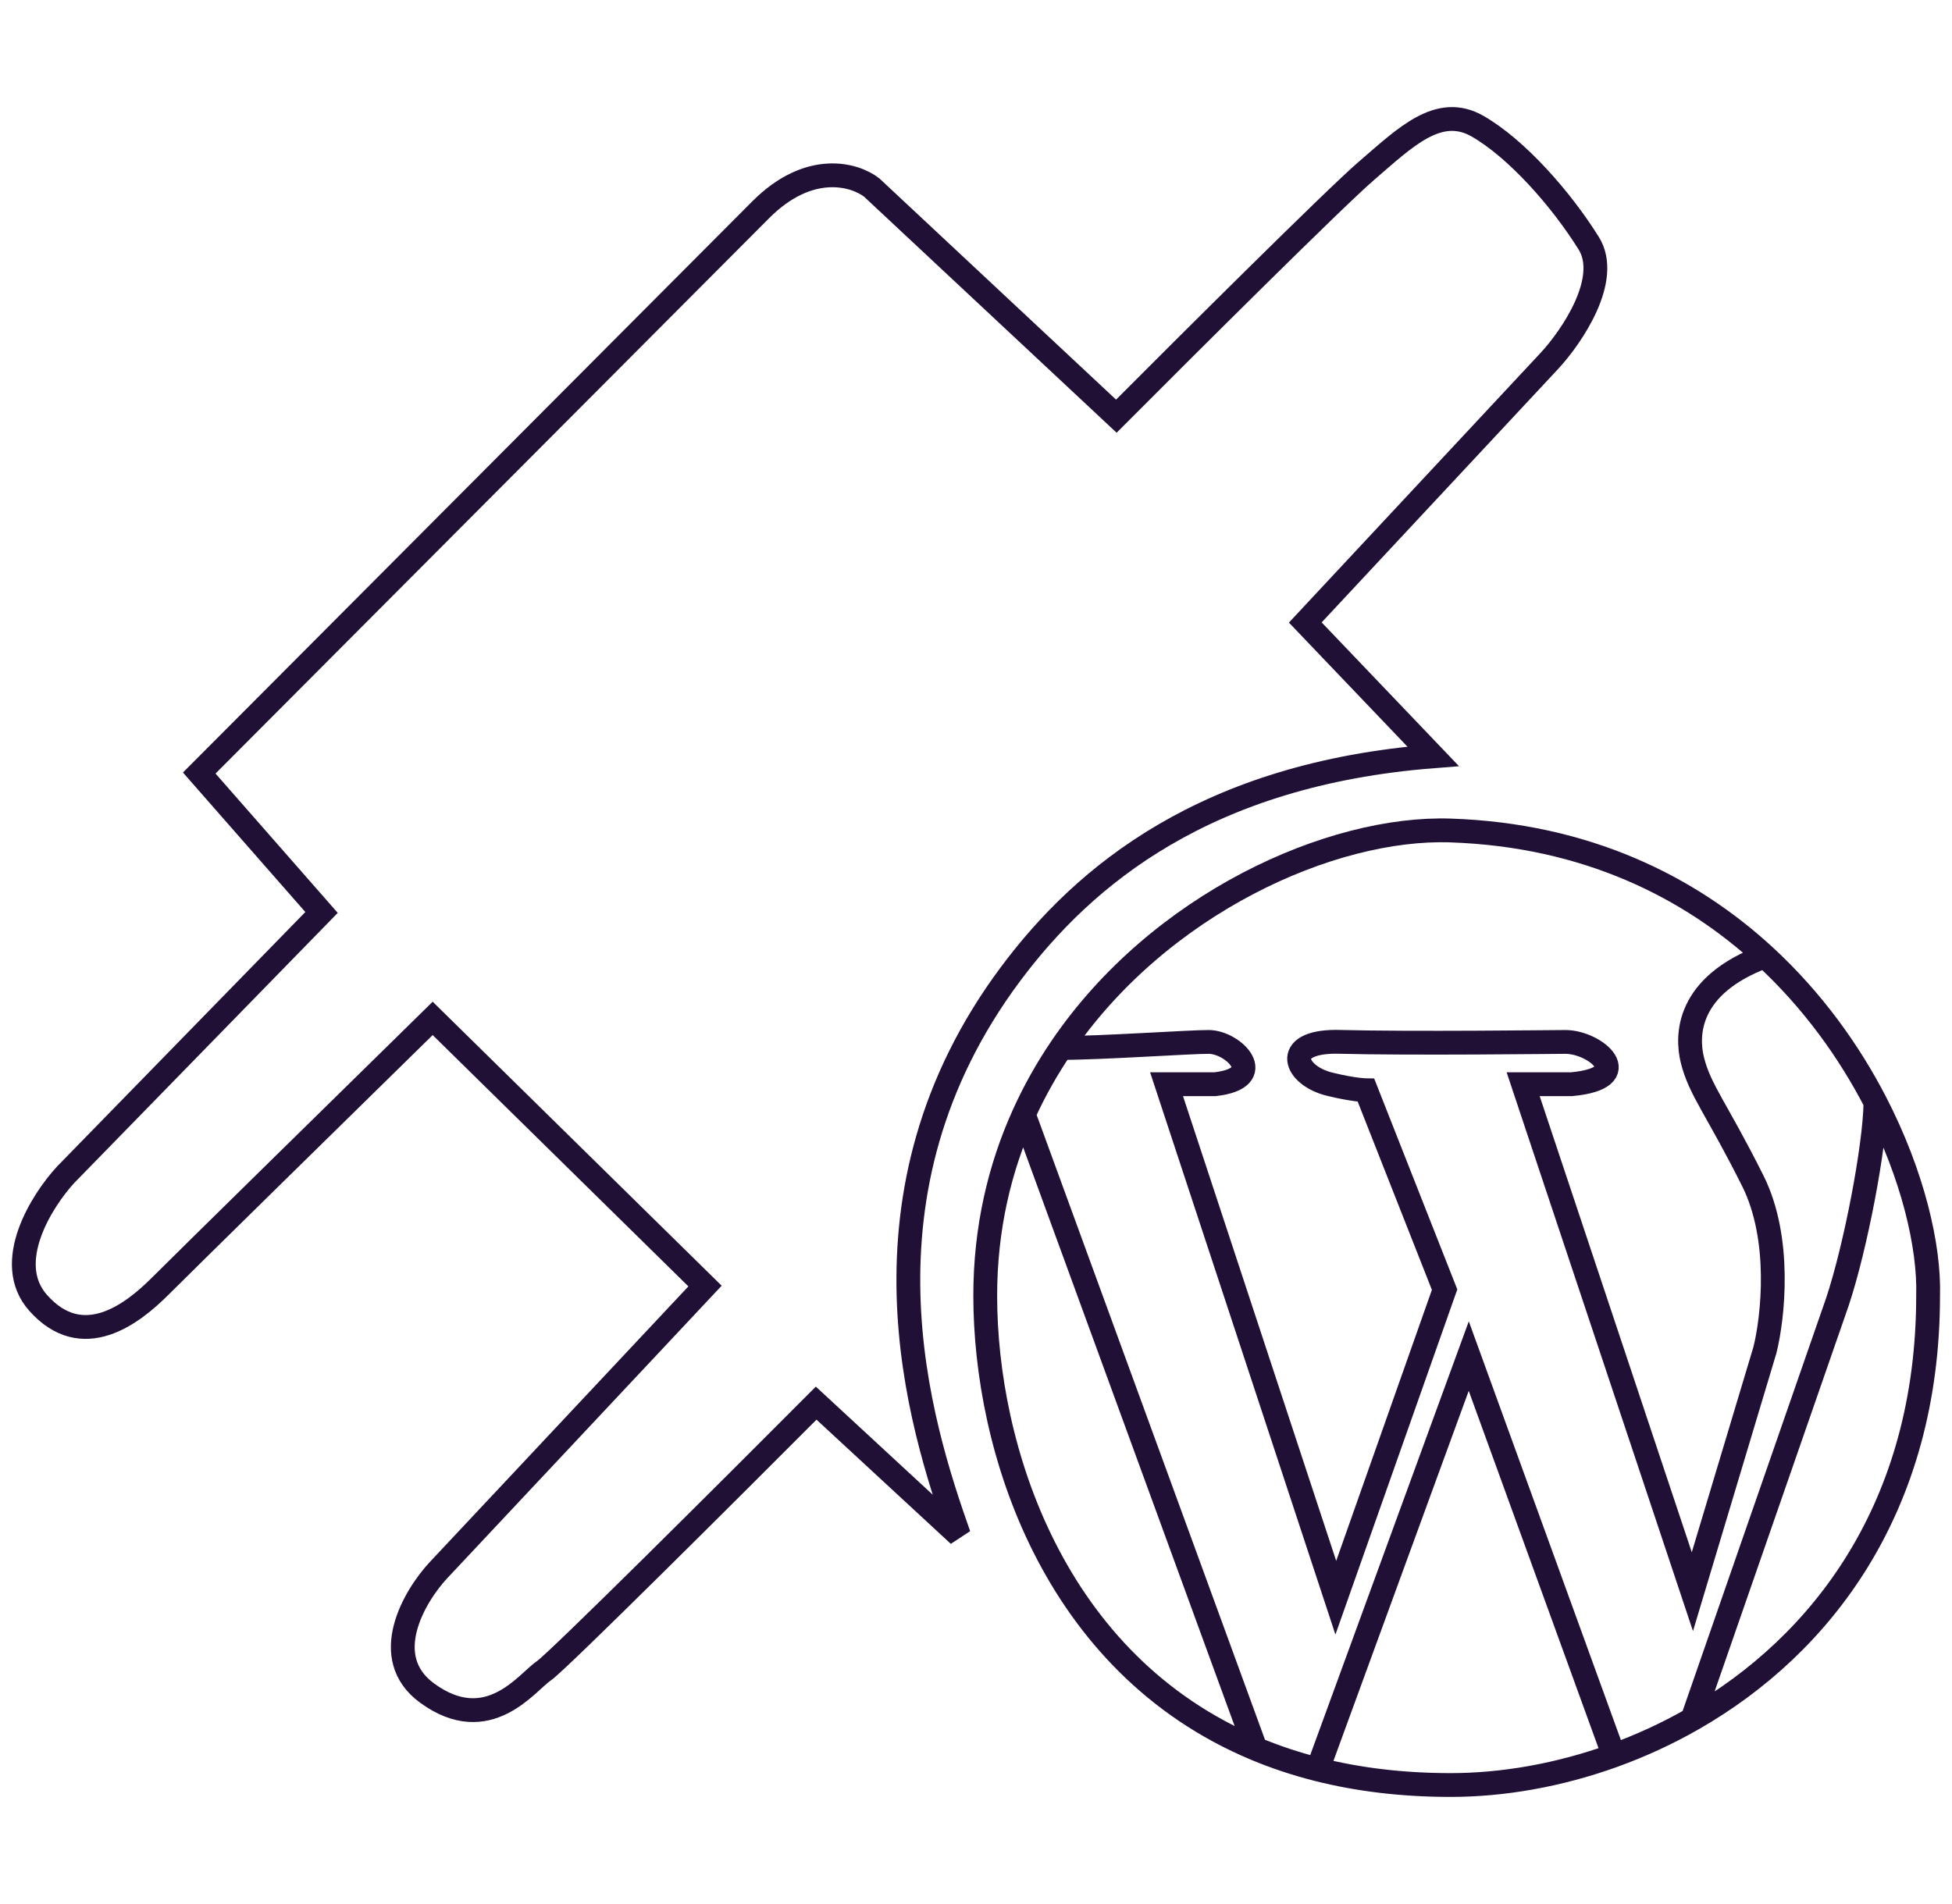 <svg width="82" height="80" viewBox="0 0 82 80" fill="none" xmlns="http://www.w3.org/2000/svg">
<path d="M42.458 40.915C35.565 50.15 38.631 59.82 40.282 64.5L34.286 58.955C30.706 62.547 23.406 69.826 22.846 70.201C22.145 70.669 20.511 73.012 17.943 71.138C15.888 69.638 17.398 67.077 18.41 65.983L29.617 54.035L18.176 42.789C14.752 46.147 7.67 53.098 6.736 54.035C5.568 55.206 3.467 56.846 1.599 54.738C0.105 53.051 1.755 50.442 2.766 49.349L13.507 38.338L8.37 32.48L31.952 8.818C34.006 6.756 35.921 7.334 36.621 7.881L46.895 17.486C49.852 14.519 56.094 8.302 57.401 7.178C59.036 5.772 60.437 4.366 62.071 5.303C63.705 6.241 65.573 8.349 66.741 10.223C67.674 11.723 66.04 14.128 65.106 15.143L54.833 26.155L60.203 31.778C50.677 32.527 45.563 36.756 42.458 40.915Z" stroke="#201036"/>
<path d="M44.573 44.032C48.692 37.955 55.931 34.724 60.938 34.894C66.632 35.087 70.976 37.262 74.141 40.181M44.573 44.032C46.305 44.032 50.021 43.772 50.783 43.778C51.83 43.787 53.322 45.295 51.037 45.555H49.005L56.115 67.131L60.685 54.186L57.384 45.809C57.384 45.809 56.876 45.803 55.861 45.555C54.38 45.195 53.829 43.778 56.114 43.772C59.331 43.856 65.308 43.778 65.763 43.778C67.032 43.778 68.809 45.295 66.017 45.555H63.985L71.094 66.877L74.141 56.724C74.48 55.37 74.852 52.053 73.633 49.617C72.11 46.571 71.41 45.809 71.094 44.54C70.841 43.518 70.841 41.407 74.141 40.181M44.573 44.032C43.982 44.905 43.455 45.836 43.008 46.824M74.141 40.181C76.149 42.033 77.683 44.183 78.785 46.317M78.785 46.317C80.362 49.369 81.057 52.385 80.996 54.439C80.996 63.315 76.542 69.123 71.094 72.233M78.785 46.317C78.76 48.178 77.95 52.402 77.188 54.693L71.094 72.233M71.094 72.233C70.024 72.845 68.915 73.352 67.794 73.758M67.794 73.758C65.483 74.594 63.122 75 60.938 75C58.886 75 57.029 74.766 55.353 74.343M67.794 73.758L61.7 56.978L55.353 74.343M55.353 74.343C54.43 74.109 53.562 73.819 52.746 73.477M52.746 73.477C44.224 69.911 41.388 60.837 41.388 54.439C41.388 51.618 41.99 49.074 43.008 46.824M52.746 73.477L43.008 46.824" stroke="#201036"/>
</svg>
